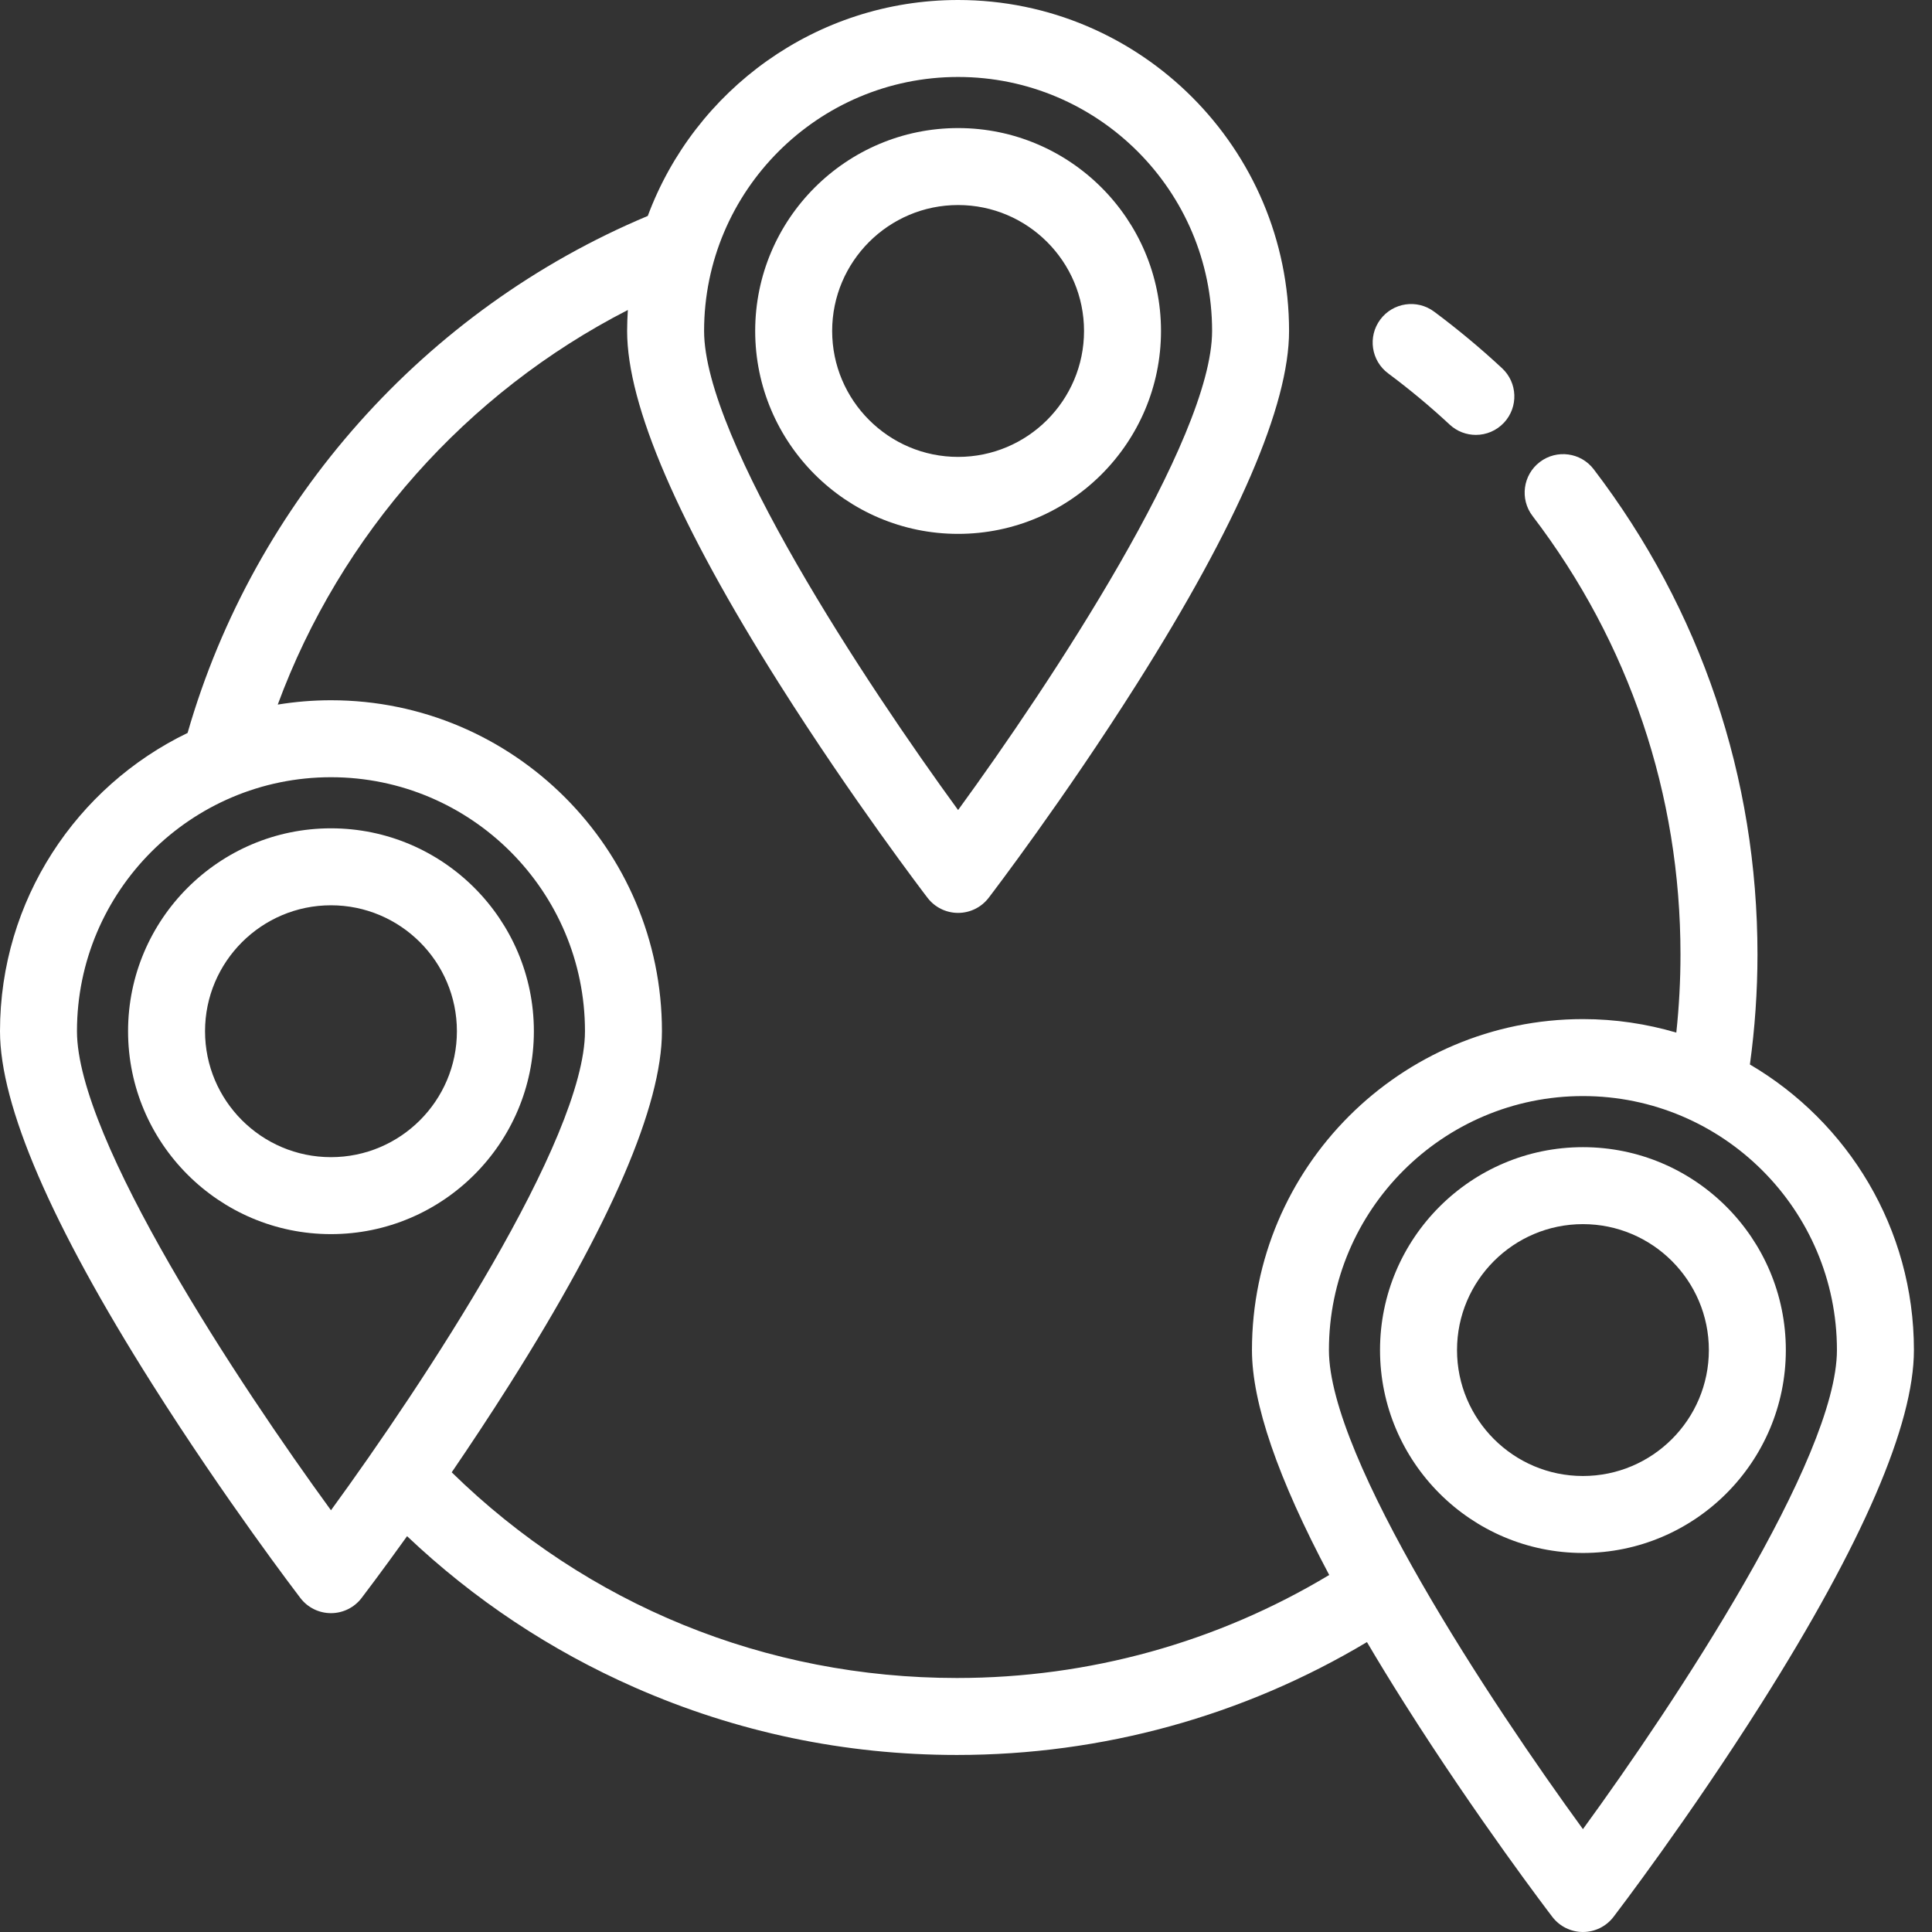 <svg width="60 " height="60" viewBox="0 0 87 87" fill="none" xmlns="http://www.w3.org/2000/svg">
<rect x="0" y="0" width="87" height="87" fill="#333333" stroke="none"/>
<path d="M62.512 16.815C63.472 17.529 64.403 18.304 65.279 19.119C65.613 19.43 66.037 19.584 66.459 19.584C66.924 19.584 67.387 19.398 67.729 19.031C68.381 18.33 68.341 17.234 67.64 16.582C66.671 15.68 65.641 14.823 64.579 14.033C63.811 13.462 62.726 13.622 62.155 14.39C61.584 15.158 61.743 16.244 62.512 16.815Z" fill="white"/>
<path d="M14.904 37.3C9.866 37.3 5.767 41.399 5.767 46.437C5.767 51.475 9.866 55.574 14.904 55.574C19.942 55.574 24.041 51.475 24.041 46.437C24.041 41.399 19.942 37.3 14.904 37.3ZM14.904 52.108C11.777 52.108 9.233 49.564 9.233 46.437C9.233 43.31 11.777 40.766 14.904 40.766C18.031 40.766 20.575 43.31 20.575 46.437C20.575 49.564 18.031 52.108 14.904 52.108Z" fill="white"/>
<path d="M52.281 14.904C52.281 9.866 48.182 5.767 43.144 5.767C38.106 5.767 34.007 9.866 34.007 14.904C34.007 19.942 38.106 24.041 43.144 24.041C48.182 24.041 52.281 19.942 52.281 14.904ZM37.473 14.904C37.473 11.777 40.017 9.233 43.144 9.233C46.271 9.233 48.815 11.777 48.815 14.904C48.815 18.031 46.271 20.575 43.144 20.575C40.017 20.575 37.473 18.031 37.473 14.904Z" fill="white"/>
<path d="M78.8 47.935C79.025 46.3 79.141 44.638 79.141 42.98C79.141 35.008 76.591 27.454 71.767 21.132C71.187 20.371 70.099 20.225 69.338 20.806C68.578 21.386 68.431 22.474 69.012 23.235C73.371 28.947 75.674 35.775 75.674 42.98C75.674 44.155 75.611 45.333 75.486 46.499C74.151 46.106 72.741 45.891 71.281 45.891C63.063 45.891 56.377 52.577 56.377 60.795C56.377 63.178 57.545 66.573 59.856 70.923C54.804 73.961 49.038 75.562 43.093 75.562C34.485 75.562 26.457 72.282 20.341 66.3C21.168 65.088 22.059 63.744 22.955 62.327C27.502 55.133 29.808 49.787 29.808 46.437C29.808 38.219 23.122 31.533 14.904 31.533C14.088 31.533 13.288 31.601 12.507 31.728C15.332 24.069 21 17.686 28.273 13.959C28.253 14.272 28.24 14.586 28.24 14.904C28.24 18.254 30.546 23.6 35.094 30.794C38.39 36.008 41.632 40.252 41.768 40.43C42.096 40.858 42.605 41.109 43.144 41.109C43.684 41.109 44.192 40.858 44.52 40.43C44.657 40.252 47.898 36.008 51.195 30.794C55.743 23.6 58.048 18.254 58.048 14.904C58.048 6.686 51.362 0 43.144 0C36.747 0 31.279 4.052 29.17 9.724C19.137 13.93 11.451 22.563 8.447 33.005C3.453 35.416 0 40.531 0 46.437C0 49.787 2.306 55.133 6.854 62.327C10.15 67.541 13.392 71.784 13.528 71.963C13.856 72.391 14.365 72.642 14.904 72.642C15.444 72.642 15.952 72.391 16.28 71.963C16.346 71.876 17.147 70.828 18.331 69.176C21.341 72.027 24.782 74.316 28.587 75.99C33.168 78.006 38.048 79.028 43.093 79.028C49.636 79.028 55.984 77.275 61.555 73.945C62.075 74.827 62.633 75.739 63.231 76.685C66.527 81.899 69.769 86.143 69.905 86.321C70.233 86.749 70.742 87 71.281 87C71.821 87 72.329 86.749 72.657 86.321C72.793 86.143 76.035 81.9 79.332 76.685C83.879 69.491 86.186 64.145 86.186 60.795C86.186 55.318 83.214 50.525 78.8 47.935ZM43.144 3.466C49.451 3.466 54.582 8.597 54.582 14.904C54.582 19.778 47.271 30.816 43.144 36.477C39.017 30.816 31.706 19.778 31.706 14.904C31.706 8.597 36.837 3.466 43.144 3.466ZM14.904 68.009C10.777 62.349 3.466 51.31 3.466 46.437C3.466 40.13 8.597 34.999 14.904 34.999C21.211 34.999 26.342 40.13 26.342 46.437C26.342 51.31 19.031 62.349 14.904 68.009ZM71.281 82.368C67.154 76.707 59.843 65.668 59.843 60.795C59.843 54.488 64.974 49.357 71.281 49.357C77.588 49.357 82.719 54.488 82.719 60.795C82.719 65.668 75.408 76.707 71.281 82.368Z" fill="white"/>
<path d="M71.281 51.658C66.243 51.658 62.144 55.757 62.144 60.795C62.144 65.833 66.243 69.932 71.281 69.932C76.32 69.932 80.418 65.833 80.418 60.795C80.418 55.757 76.32 51.658 71.281 51.658ZM71.281 66.466C68.154 66.466 65.611 63.922 65.611 60.795C65.611 57.668 68.154 55.124 71.281 55.124C74.408 55.124 76.952 57.668 76.952 60.795C76.952 63.922 74.408 66.466 71.281 66.466Z" fill="white"/>
</svg>
